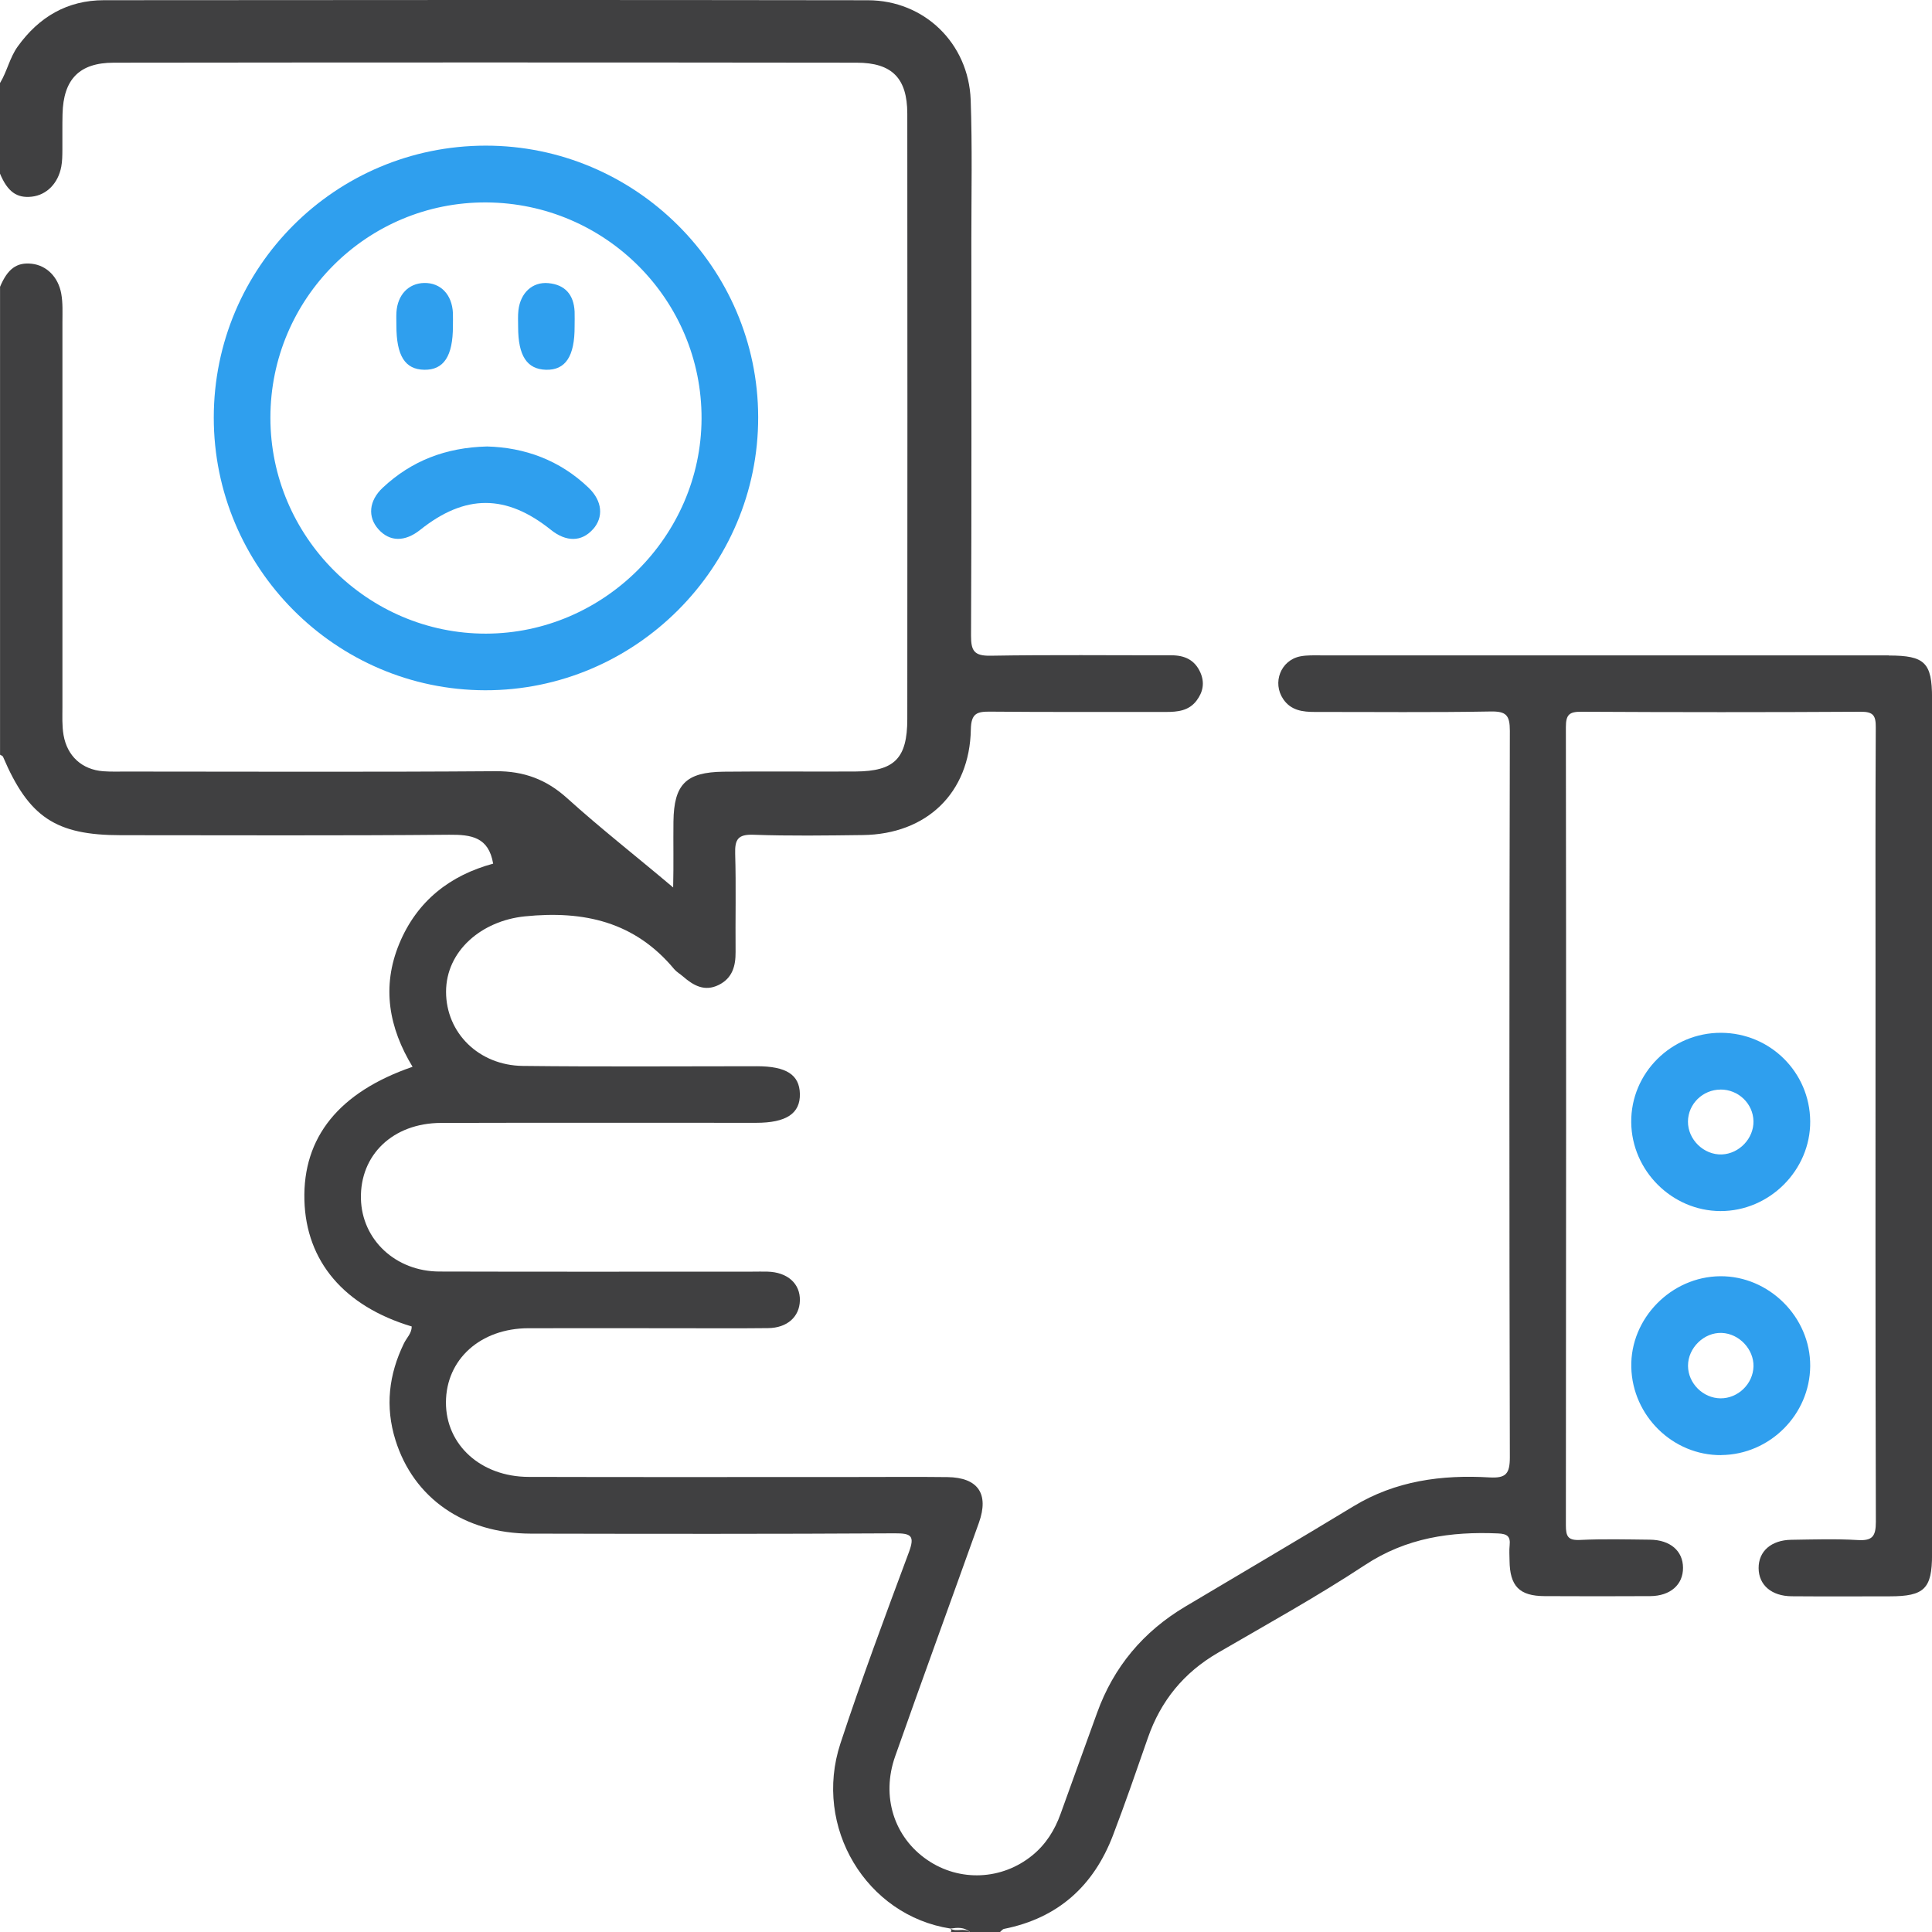 <svg width="125" height="125" viewBox="0 0 125 125" fill="none" xmlns="http://www.w3.org/2000/svg">
<g clip-path="url(#clip0_380_1063)">
<path d="M122.207 42.402C109.958 42.402 97.713 42.402 85.464 42.402C85.017 42.402 84.56 42.382 84.126 42.467C82.86 42.718 82.299 44.173 83.03 45.24C83.529 45.971 84.283 46.063 85.082 46.063C88.867 46.059 92.652 46.102 96.434 46.033C97.452 46.014 97.687 46.272 97.687 47.286C97.651 62.952 97.647 78.617 97.687 94.282C97.687 95.363 97.429 95.65 96.365 95.588C93.275 95.408 90.293 95.803 87.569 97.457C83.96 99.647 80.318 101.784 76.69 103.944C73.969 105.563 72.05 107.847 70.977 110.832C70.194 113.009 69.398 115.175 68.621 117.352C68.243 118.405 67.672 119.322 66.797 120.037C64.83 121.646 62.086 121.77 59.994 120.337C57.854 118.872 56.996 116.245 57.916 113.635C59.694 108.587 61.534 103.562 63.335 98.521C64.004 96.648 63.276 95.594 61.299 95.568C59.345 95.545 57.394 95.562 55.439 95.562C48.359 95.562 41.278 95.575 34.198 95.555C31.102 95.545 28.844 93.473 28.853 90.733C28.86 87.946 31.088 85.942 34.191 85.936C37.324 85.929 40.456 85.936 43.592 85.936C45.628 85.936 47.66 85.952 49.697 85.929C50.93 85.916 51.726 85.198 51.752 84.148C51.782 83.055 50.956 82.311 49.664 82.275C49.338 82.265 49.011 82.275 48.688 82.275C41.934 82.275 35.18 82.288 28.426 82.268C25.591 82.259 23.418 80.21 23.352 77.563C23.284 74.721 25.421 72.662 28.534 72.653C35.33 72.633 42.123 72.646 48.92 72.646C50.874 72.646 51.782 72.042 51.752 70.77C51.726 69.536 50.871 68.985 48.966 68.985C43.921 68.985 38.874 69.024 33.829 68.965C30.971 68.933 28.86 66.818 28.86 64.169C28.86 61.532 31.144 59.575 33.96 59.288C37.79 58.899 41.076 59.643 43.621 62.704C43.775 62.886 44 63.011 44.182 63.17C44.861 63.761 45.582 64.179 46.502 63.725C47.386 63.285 47.599 62.505 47.592 61.588C47.572 59.474 47.628 57.356 47.566 55.241C47.54 54.328 47.729 53.972 48.744 54.008C51.1 54.093 53.462 54.057 55.824 54.028C59.958 53.975 62.738 51.306 62.813 47.195C62.833 46.141 63.218 46.033 64.089 46.043C67.874 46.079 71.656 46.056 75.441 46.063C76.194 46.063 76.915 45.991 77.415 45.332C77.839 44.774 77.956 44.164 77.659 43.501C77.297 42.692 76.641 42.398 75.796 42.398C71.891 42.402 67.982 42.359 64.079 42.425C63.022 42.441 62.823 42.102 62.826 41.123C62.865 32.62 62.849 24.116 62.846 15.61C62.846 12.559 62.911 9.505 62.803 6.457C62.663 2.796 59.798 0.023 56.157 0.016C39.676 -0.01 23.199 -0 6.718 0.013C4.359 0.016 2.522 1.093 1.149 3.005C0.623 3.736 0.46 4.623 0 5.374V11.234C0.489 12.402 1.083 12.833 2.052 12.725C3.018 12.618 3.762 11.864 3.964 10.784C4.033 10.422 4.033 10.056 4.036 9.691C4.043 8.917 4.026 8.144 4.046 7.374C4.101 5.136 5.126 4.059 7.354 4.056C23.378 4.036 39.406 4.036 55.429 4.056C57.723 4.056 58.699 5.07 58.702 7.351C58.712 20.406 58.712 33.461 58.702 46.52C58.702 49.071 57.87 49.9 55.354 49.916C52.506 49.933 49.661 49.897 46.812 49.929C44.375 49.959 43.602 50.748 43.572 53.16C43.556 54.524 43.589 55.891 43.553 57.418C41.171 55.405 38.867 53.607 36.701 51.649C35.356 50.432 33.895 49.884 32.064 49.897C24.093 49.956 16.122 49.923 8.147 49.92C7.658 49.92 7.172 49.936 6.682 49.9C5.305 49.796 4.346 48.921 4.111 47.554C4.007 46.95 4.039 46.337 4.039 45.727C4.039 37.429 4.039 29.131 4.039 20.834C4.039 20.224 4.072 19.61 3.964 19.006C3.772 17.927 3.021 17.173 2.056 17.065C1.087 16.957 0.493 17.388 0.003 18.556V48.83C0.069 48.872 0.166 48.898 0.193 48.957C1.863 52.876 3.605 54.037 7.821 54.037C14.902 54.037 21.979 54.073 29.056 54.008C30.508 53.995 31.614 54.161 31.907 55.878C29.134 56.628 26.984 58.276 25.832 61.059C24.677 63.852 25.163 66.502 26.693 69.021C21.933 70.659 19.587 73.582 19.695 77.648C19.799 81.606 22.266 84.513 26.638 85.822C26.641 86.262 26.315 86.549 26.139 86.908C25.153 88.928 24.909 91.007 25.587 93.176C26.759 96.929 30.031 99.216 34.338 99.226C42.189 99.242 50.042 99.252 57.893 99.206C58.966 99.2 59.198 99.37 58.803 100.436C57.276 104.538 55.743 108.643 54.376 112.8C52.591 118.219 56.053 123.939 61.498 124.778C61.939 124.713 62.379 124.67 62.748 125H64.702C64.787 124.931 64.866 124.817 64.963 124.798C68.455 124.103 70.761 122.018 72.011 118.742C72.807 116.66 73.532 114.549 74.266 112.444C75.101 110.039 76.596 108.212 78.808 106.93C82.002 105.073 85.242 103.282 88.322 101.252C90.995 99.493 93.859 99.079 96.926 99.213C97.517 99.239 97.736 99.402 97.674 99.983C97.638 100.306 97.664 100.632 97.667 100.959C97.683 102.623 98.3 103.262 99.935 103.269C102.212 103.278 104.493 103.285 106.77 103.269C108.076 103.259 108.898 102.525 108.891 101.432C108.885 100.342 108.066 99.63 106.748 99.617C105.243 99.601 103.733 99.562 102.232 99.634C101.442 99.673 101.312 99.402 101.312 98.678C101.331 81.466 101.334 64.254 101.312 47.045C101.312 46.239 101.53 46.043 102.317 46.05C108.34 46.082 114.36 46.086 120.383 46.05C121.215 46.043 121.368 46.307 121.362 47.071C121.333 52.403 121.346 57.731 121.346 63.063C121.346 74.862 121.333 86.664 121.368 98.462C121.368 99.425 121.127 99.699 120.177 99.64C118.758 99.555 117.329 99.604 115.906 99.624C114.598 99.64 113.776 100.365 113.782 101.458C113.789 102.548 114.611 103.269 115.923 103.278C118.037 103.295 120.155 103.285 122.269 103.282C124.504 103.282 125.003 102.789 125.003 100.583C125.003 82.112 125.003 63.637 125.003 45.166C125.003 42.875 124.537 42.412 122.21 42.412L122.207 42.402Z" fill="#404041"/>
<path d="M61.492 124.778C61.554 124.843 61.567 124.918 61.521 125H62.741C62.363 124.703 61.877 125.026 61.492 124.778Z" fill="#404041"/>
<path d="M111.365 94.142C114.51 94.113 117.097 91.522 117.12 88.386C117.143 85.225 114.458 82.546 111.296 82.572C108.121 82.598 105.469 85.31 105.544 88.458C105.619 91.61 108.242 94.175 111.368 94.146L111.365 94.142ZM111.407 86.24C112.526 86.288 113.476 87.297 113.45 88.406C113.423 89.538 112.448 90.481 111.316 90.472C110.187 90.462 109.221 89.502 109.214 88.374C109.205 87.212 110.255 86.187 111.407 86.24Z" fill="#2F9FEE"/>
<path d="M111.306 78.356C114.487 78.369 117.146 75.707 117.12 72.538C117.091 69.373 114.533 66.835 111.355 66.822C108.138 66.809 105.508 69.429 105.54 72.613C105.573 75.749 108.177 78.343 111.306 78.356ZM111.319 70.493C112.474 70.489 113.427 71.403 113.449 72.538C113.472 73.654 112.526 74.65 111.4 74.692C110.236 74.734 109.201 73.729 109.211 72.561C109.221 71.426 110.167 70.499 111.319 70.496V70.493Z" fill="#2F9FEE"/>
<path d="M49.054 26.985C49.038 17.31 41.105 9.414 31.415 9.423C21.692 9.436 13.838 17.29 13.831 27.011C13.825 36.711 21.704 44.637 31.382 44.66C41.096 44.683 49.073 36.708 49.054 26.988V26.985ZM17.495 27.024C17.495 19.303 23.767 13.052 31.464 13.097C39.184 13.14 45.422 19.415 45.39 27.095C45.357 34.695 39.056 40.979 31.451 40.996C23.783 41.012 17.492 34.714 17.495 27.024Z" fill="#2F9FEE"/>
<path d="M38.358 34.254C39.066 33.468 38.975 32.414 38.087 31.562C36.211 29.761 33.937 28.952 31.516 28.887C28.834 28.952 26.615 29.82 24.762 31.556C23.858 32.401 23.776 33.458 24.491 34.251C25.222 35.06 26.198 35.07 27.193 34.277C30.1 31.96 32.753 31.964 35.647 34.284C36.632 35.073 37.627 35.064 38.355 34.251L38.358 34.254Z" fill="#2F9FEE"/>
<path d="M27.45 23.924C28.71 23.944 29.304 23.043 29.304 21.108C29.304 20.824 29.314 20.54 29.304 20.26C29.252 19.062 28.511 18.289 27.447 18.308C26.432 18.328 25.721 19.072 25.649 20.204C25.633 20.485 25.646 20.772 25.646 21.052C25.646 23.02 26.201 23.904 27.454 23.924H27.45Z" fill="#2F9FEE"/>
<path d="M35.327 23.924C36.586 23.956 37.187 23.053 37.177 21.121C37.177 20.798 37.19 20.475 37.177 20.152C37.121 19.065 36.56 18.416 35.471 18.318C34.446 18.227 33.676 18.945 33.542 20.07C33.5 20.429 33.523 20.798 33.523 21.16C33.523 23.02 34.094 23.891 35.327 23.924Z" fill="#2F9FEE"/>
</g>
<defs>
<clipPath id="clip0_380_1063">
<rect width="125" height="125" fill="white"/>
</clipPath>
</defs>
</svg>
